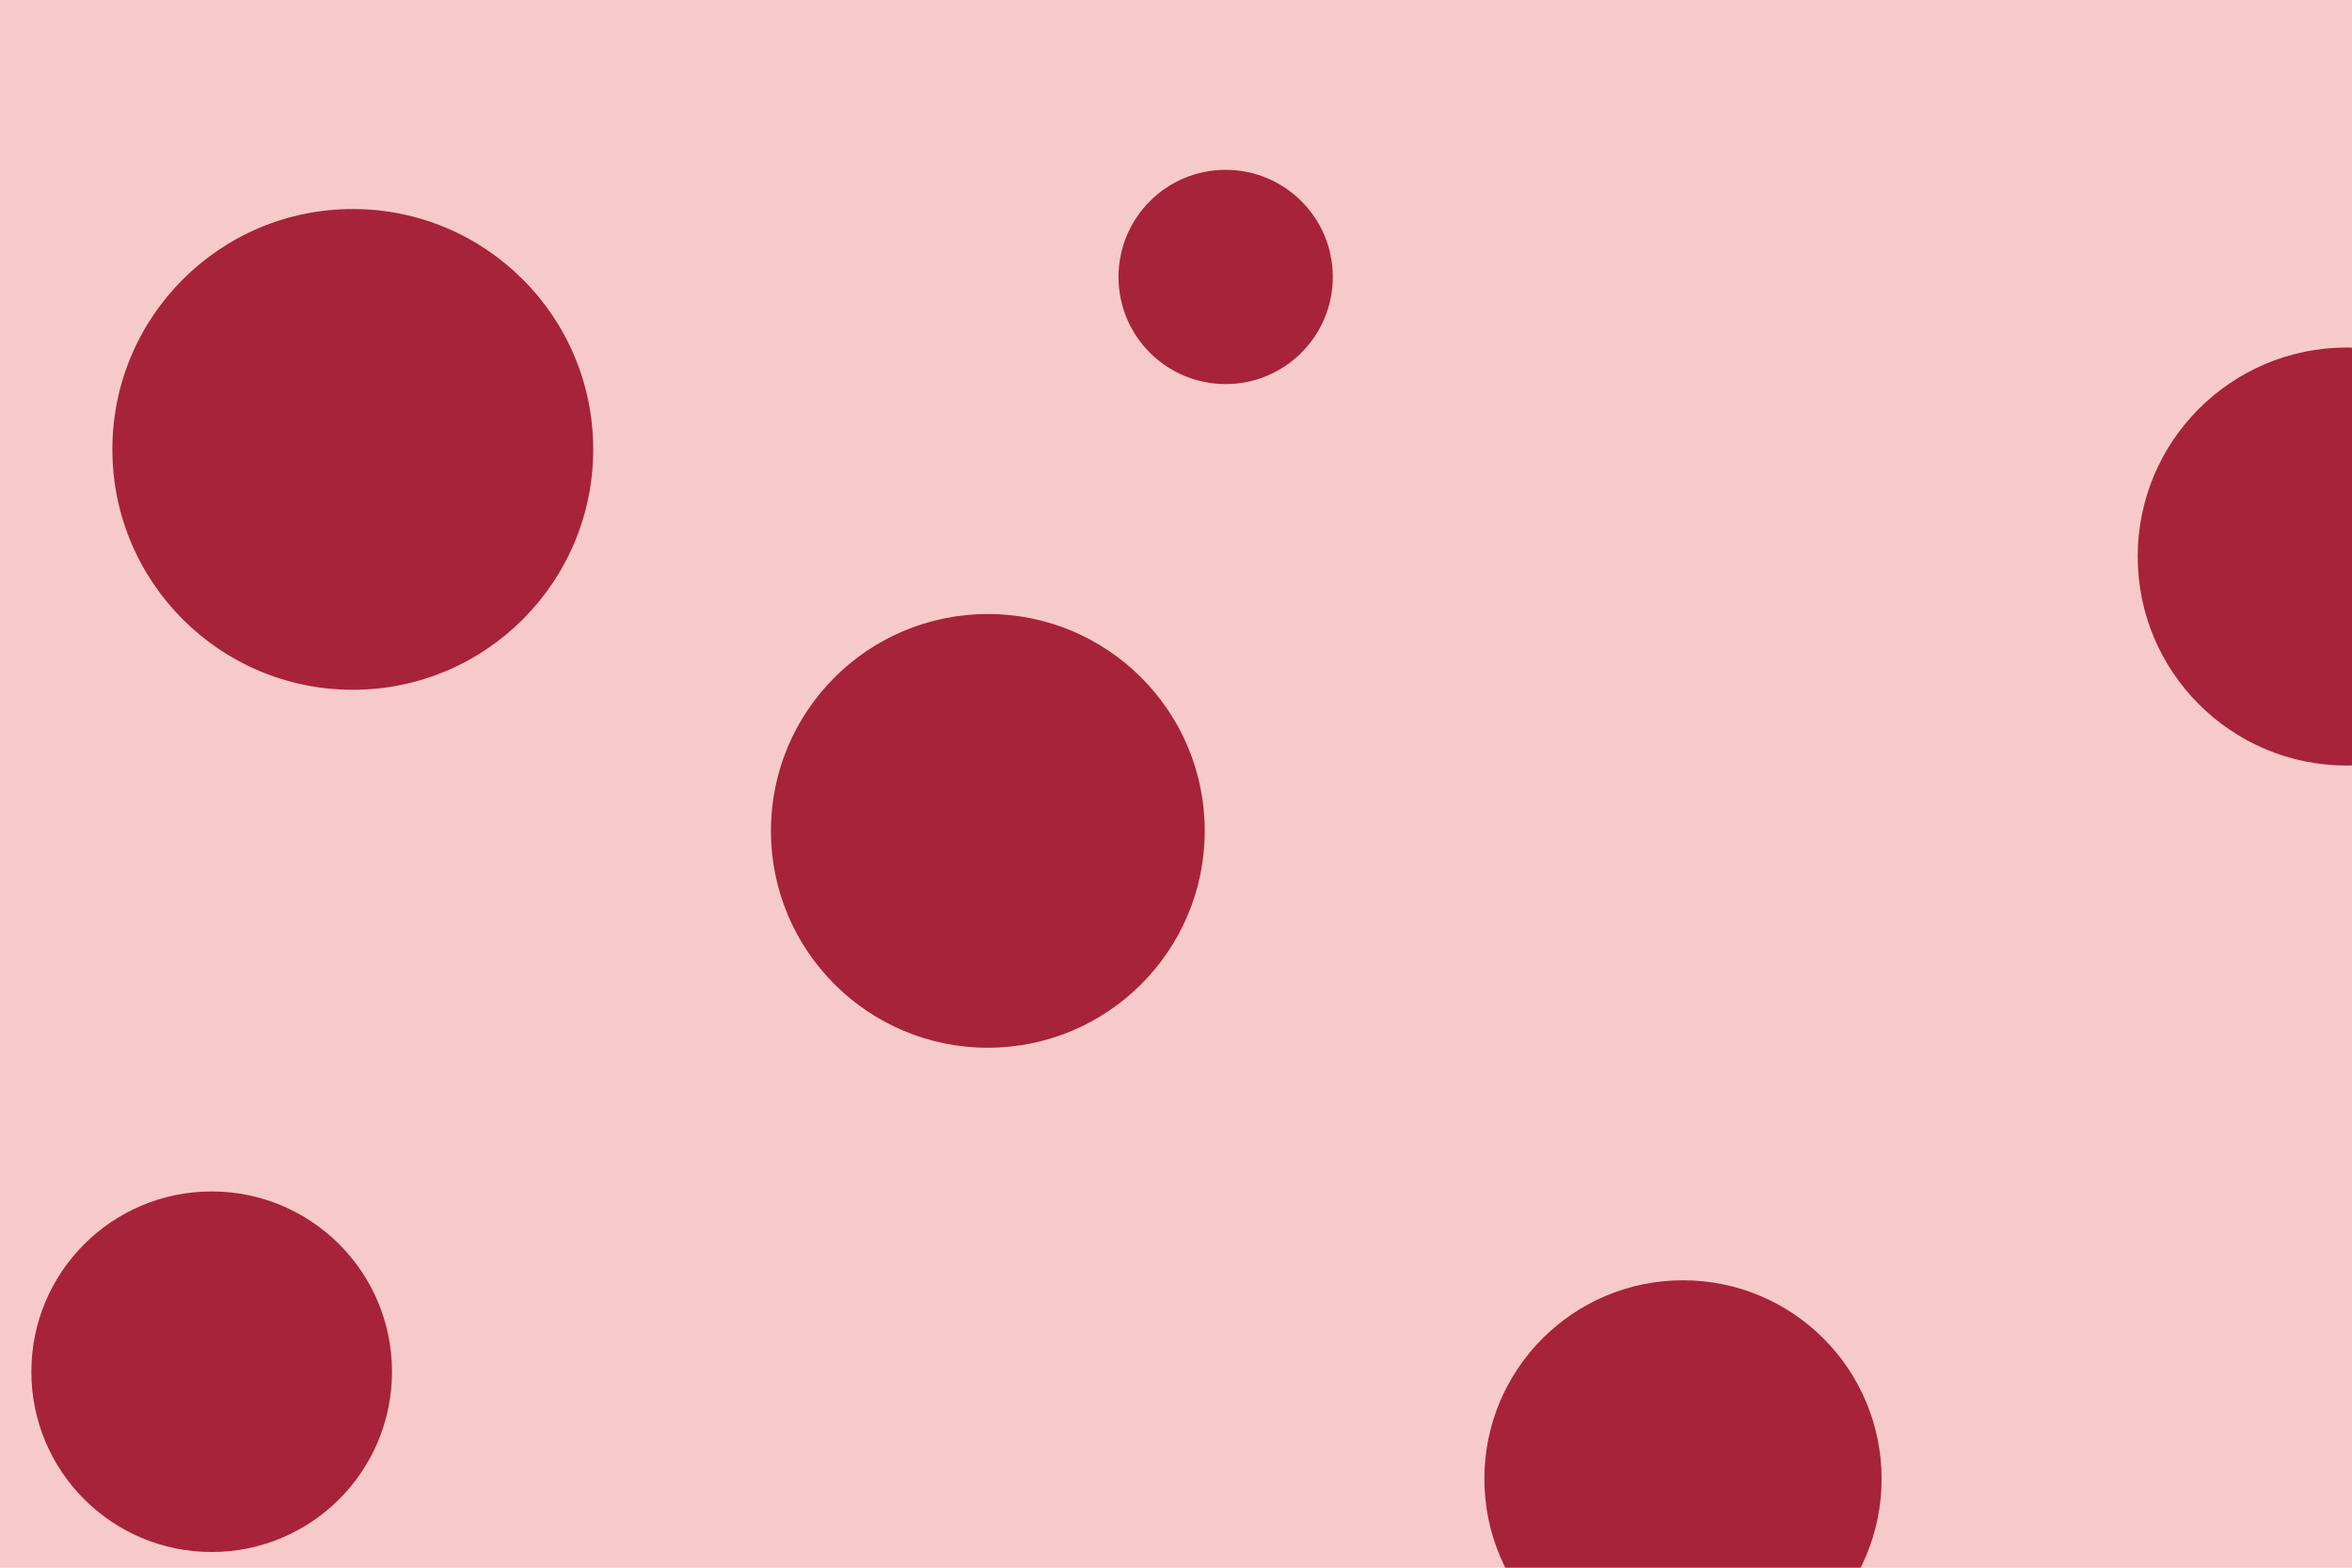 <svg id="visual" viewBox="0 0 900 600" width="900" height="600" xmlns="http://www.w3.org/2000/svg" xmlns:xlink="http://www.w3.org/1999/xlink" version="1.1"><rect x="0" y="0" width="900" height="600" fill="#F7CACA"></rect><g fill="#A7233A"><circle r="92" cx="135" cy="172"></circle><circle r="41" cx="469" cy="106"></circle><circle r="83" cx="378" cy="318"></circle><circle r="69" cx="81" cy="525"></circle><circle r="80" cx="898" cy="213"></circle><circle r="76" cx="644" cy="566"></circle></g></svg>